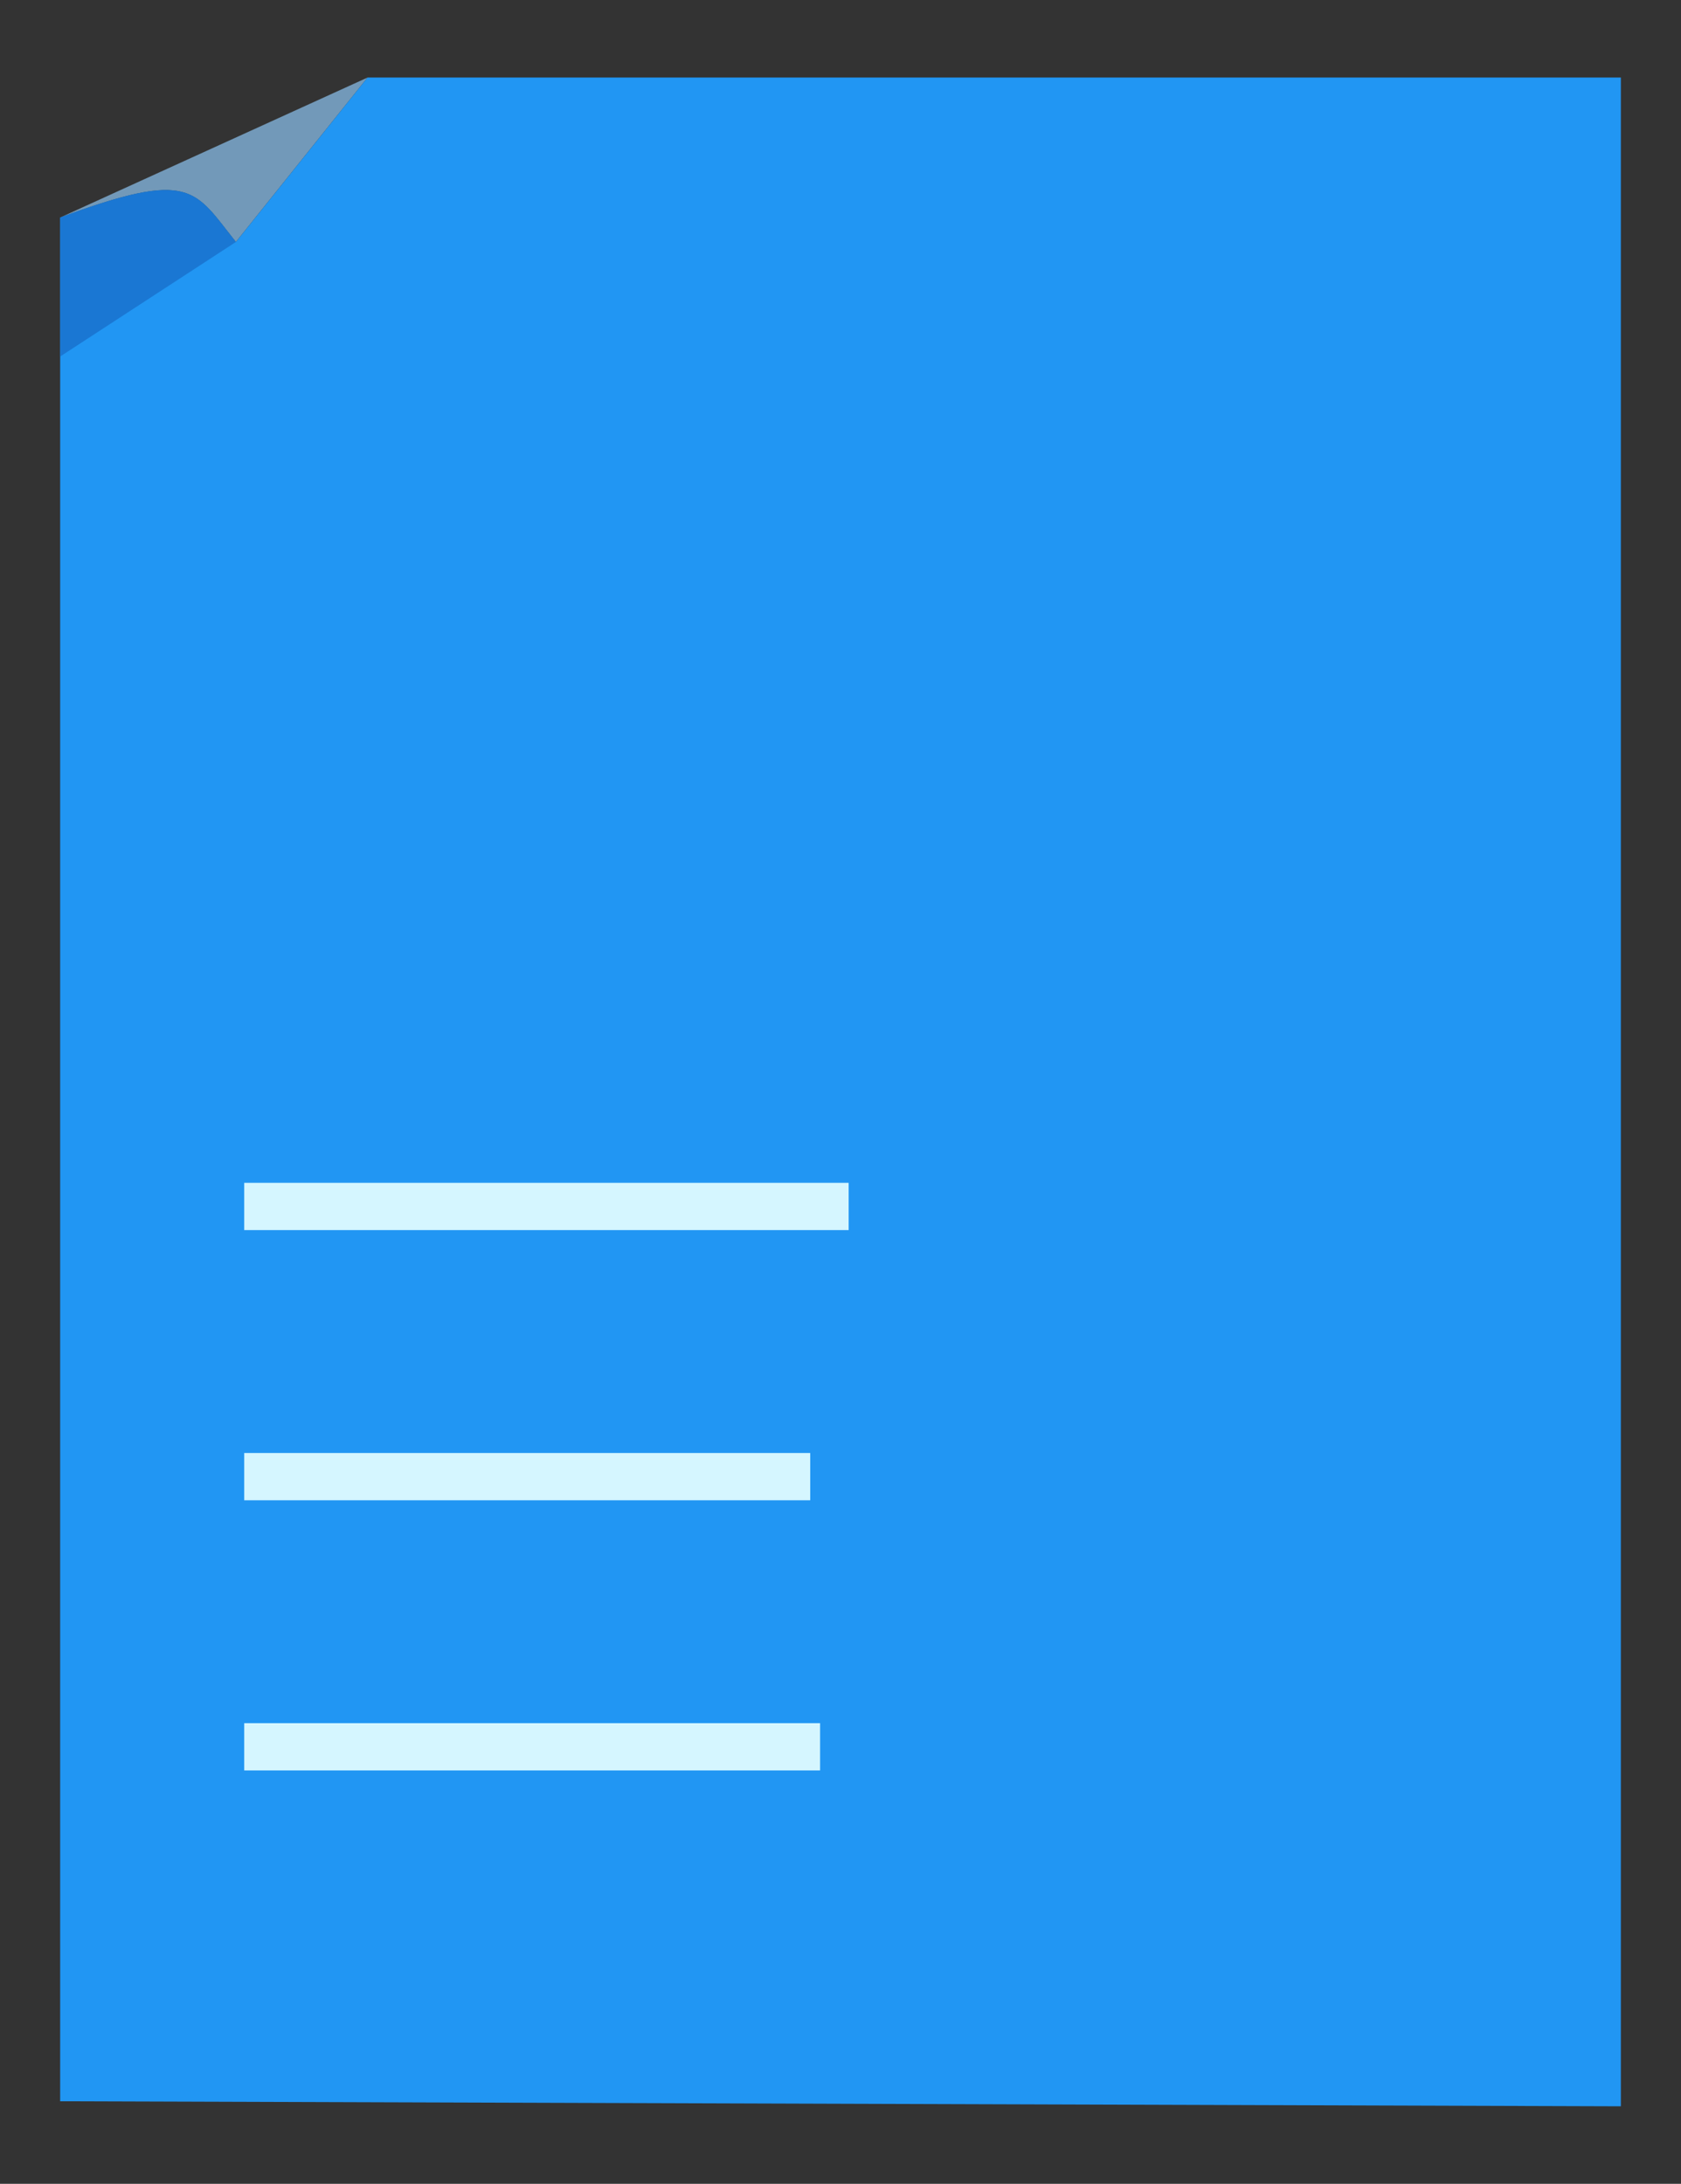 <?xml version="1.0" encoding="UTF-8" standalone="no"?>
<!-- Created with Inkscape (http://www.inkscape.org/) -->

<svg
   xmlns:dc="http://purl.org/dc/elements/1.1/"
   xmlns:cc="http://creativecommons.org/ns#"
   xmlns:rdf="http://www.w3.org/1999/02/22-rdf-syntax-ns#"
   xmlns:svg="http://www.w3.org/2000/svg"
   xmlns="http://www.w3.org/2000/svg"
   xmlns:sodipodi="http://sodipodi.sourceforge.net/DTD/sodipodi-0.dtd"
   xmlns:inkscape="http://www.inkscape.org/namespaces/inkscape"
   width="231mm"
   height="300mm"
   viewBox="0 0 818.504 1062.992"
   id="svg4266"
   version="1.1"
   inkscape:version="0.91 r13725"
   sodipodi:docname="slf_transition_1.svg">
  <rect x="0" y="0" width="818.504" height="1062.992" fill="#333333" stroke="none"/>
  <defs
     id="defs4268" />
  <sodipodi:namedview
     id="base"
     pagecolor="#ffffff"
     bordercolor="#666666"
     borderopacity="1.0"
     inkscape:pageopacity="0.0"
     inkscape:pageshadow="2"
     inkscape:zoom="0.49497475"
     inkscape:cx="415.36756"
     inkscape:cy="629.38635"
     inkscape:document-units="px"
     inkscape:current-layer="layer1"
     showgrid="false"
     inkscape:window-width="1366"
     inkscape:window-height="744"
     inkscape:window-x="0"
     inkscape:window-y="24"
     inkscape:window-maximized="1"
     inkscape:snap-bbox="true"
     inkscape:bbox-paths="true"
     inkscape:bbox-nodes="true"
     inkscape:snap-bbox-edge-midpoints="true"
     inkscape:snap-bbox-midpoints="true"
     inkscape:object-paths="true"
     inkscape:snap-intersection-paths="true"
     inkscape:object-nodes="true"
     inkscape:snap-smooth-nodes="true"
     inkscape:snap-nodes="false" />
  <g
     inkscape:label="Layer 1"
     inkscape:groupmode="layer"
     id="layer1"
     transform="translate(0,10.63)">
    <path
       style="color:#000000;clip-rule:nonzero;display:inline;overflow:visible;visibility:visible;opacity:0.678;isolation:auto;mix-blend-mode:normal;color-interpolation:sRGB;color-interpolation-filters:linearRGB;solid-color:#000000;solid-opacity:1;fill:#90caf9;fill-opacity:1;fill-rule:nonzero;stroke:none;stroke-width:20;stroke-linecap:butt;stroke-linejoin:miter;stroke-miterlimit:4;stroke-dasharray:none;stroke-dashoffset:0;stroke-opacity:1;marker:none;color-rendering:auto;image-rendering:auto;shape-rendering:auto;text-rendering:auto;enable-background:accumulate;filter-blend-mode:normal;filter-gaussianBlur-deviation:0"
       d="M 114.861,107.142 178.982,27.103 29.291,95.255 c 64.186,-23.712 65.24,-13.542 85.569,11.887 z"
       id="path4400"
       inkscape:connector-curvature="0"
       sodipodi:nodetypes="cccc" />
    <path
       style="color:#000000;clip-rule:nonzero;display:inline;overflow:visible;visibility:visible;opacity:1;isolation:auto;mix-blend-mode:normal;color-interpolation:sRGB;color-interpolation-filters:linearRGB;solid-color:#000000;solid-opacity:1;fill:#2196f3;fill-opacity:1;fill-rule:nonzero;stroke:none;stroke-width:8.716;stroke-linecap:butt;stroke-linejoin:miter;stroke-miterlimit:4;stroke-dasharray:none;stroke-dashoffset:0;stroke-opacity:1;marker:none;color-rendering:auto;image-rendering:auto;shape-rendering:auto;text-rendering:auto;enable-background:accumulate;filter-blend-mode:normal;filter-gaussianBlur-deviation:0"
       d="m 178.982,27.102 -64.121,80.041 c -2.541,-3.179 -4.781,-6.12 -6.881,-8.785 -2.1,-2.665 -4.061,-5.055 -6.041,-7.135 -0.99,-1.04 -1.985,-2.003 -3.006,-2.883 -1.021,-0.88 -2.067,-1.676 -3.158,-2.387 -1.091,-0.71 -2.227,-1.333 -3.43,-1.865 -1.202,-0.532 -2.471,-0.974 -3.824,-1.318 -1.353,-0.345 -2.791,-0.592 -4.336,-0.74 -1.545,-0.148 -3.196,-0.196 -4.973,-0.139 -1.776,0.058 -3.68,0.22 -5.729,0.492 -2.049,0.272 -4.243,0.652 -6.604,1.148 -4.721,0.992 -10.107,2.441 -16.318,4.383 -6.211,1.942 -13.248,4.376 -21.271,7.34 l 0,270.109 0,130.309 0,516.492 759.922,2.465 0,-518.957 0,-468.57 -421.66,0 -188.57,0 z"
       id="path4517"
       inkscape:connector-curvature="0" />
    <path
       sodipodi:nodetypes="cc"
       inkscape:connector-curvature="0"
       id="path4344"
       d="m 130.411,839.626 257.397,0"
       style="color:#000000;display:inline;overflow:visible;visibility:visible;fill:none;stroke:#d5f6ff;stroke-width:23;stroke-linecap:square;stroke-linejoin:bevel;stroke-miterlimit:4;stroke-dasharray:none;stroke-dashoffset:0;stroke-opacity:1;marker:none;enable-background:accumulate" />
    <path
       sodipodi:nodetypes="cc"
       inkscape:connector-curvature="0"
       id="path4346"
       d="m 130.411,708.126 252.598,0"
       style="color:#000000;display:inline;overflow:visible;visibility:visible;fill:none;stroke:#d5f6ff;stroke-width:23;stroke-linecap:square;stroke-linejoin:bevel;stroke-miterlimit:4;stroke-dasharray:none;stroke-dashoffset:0;stroke-opacity:1;marker:none;enable-background:accumulate" />
    <path
       style="fill:none;stroke:#d5f6ff;stroke-width:23;stroke-linecap:square;stroke-linejoin:bevel;stroke-miterlimit:4;stroke-dasharray:none;stroke-opacity:1"
       d="m 130.411,576.626 271.314,0"
       id="path4348"
       inkscape:connector-curvature="0"
       sodipodi:nodetypes="cc" />
    <path
       style="color:#000000;clip-rule:nonzero;display:inline;overflow:visible;visibility:visible;opacity:1;isolation:auto;mix-blend-mode:normal;color-interpolation:sRGB;color-interpolation-filters:linearRGB;solid-color:#000000;solid-opacity:1;fill:#1565c0;fill-opacity:0.62;fill-rule:nonzero;stroke:none;stroke-width:25;stroke-linecap:butt;stroke-linejoin:miter;stroke-miterlimit:4;stroke-dasharray:none;stroke-dashoffset:0;stroke-opacity:1;marker:none;color-rendering:auto;image-rendering:auto;shape-rendering:auto;text-rendering:auto;enable-background:accumulate;filter-blend-mode:normal;filter-gaussianBlur-deviation:0"
       d="M 81.785,81.884 C 71.023,81.582 55.366,85.622 29.291,95.255 l 0,67.652 85.57,-55.764 C 102.791,92.045 97.514,82.325 81.785,81.884 Z"
       id="path4444"
       inkscape:connector-curvature="0" />
  </g>
</svg>
